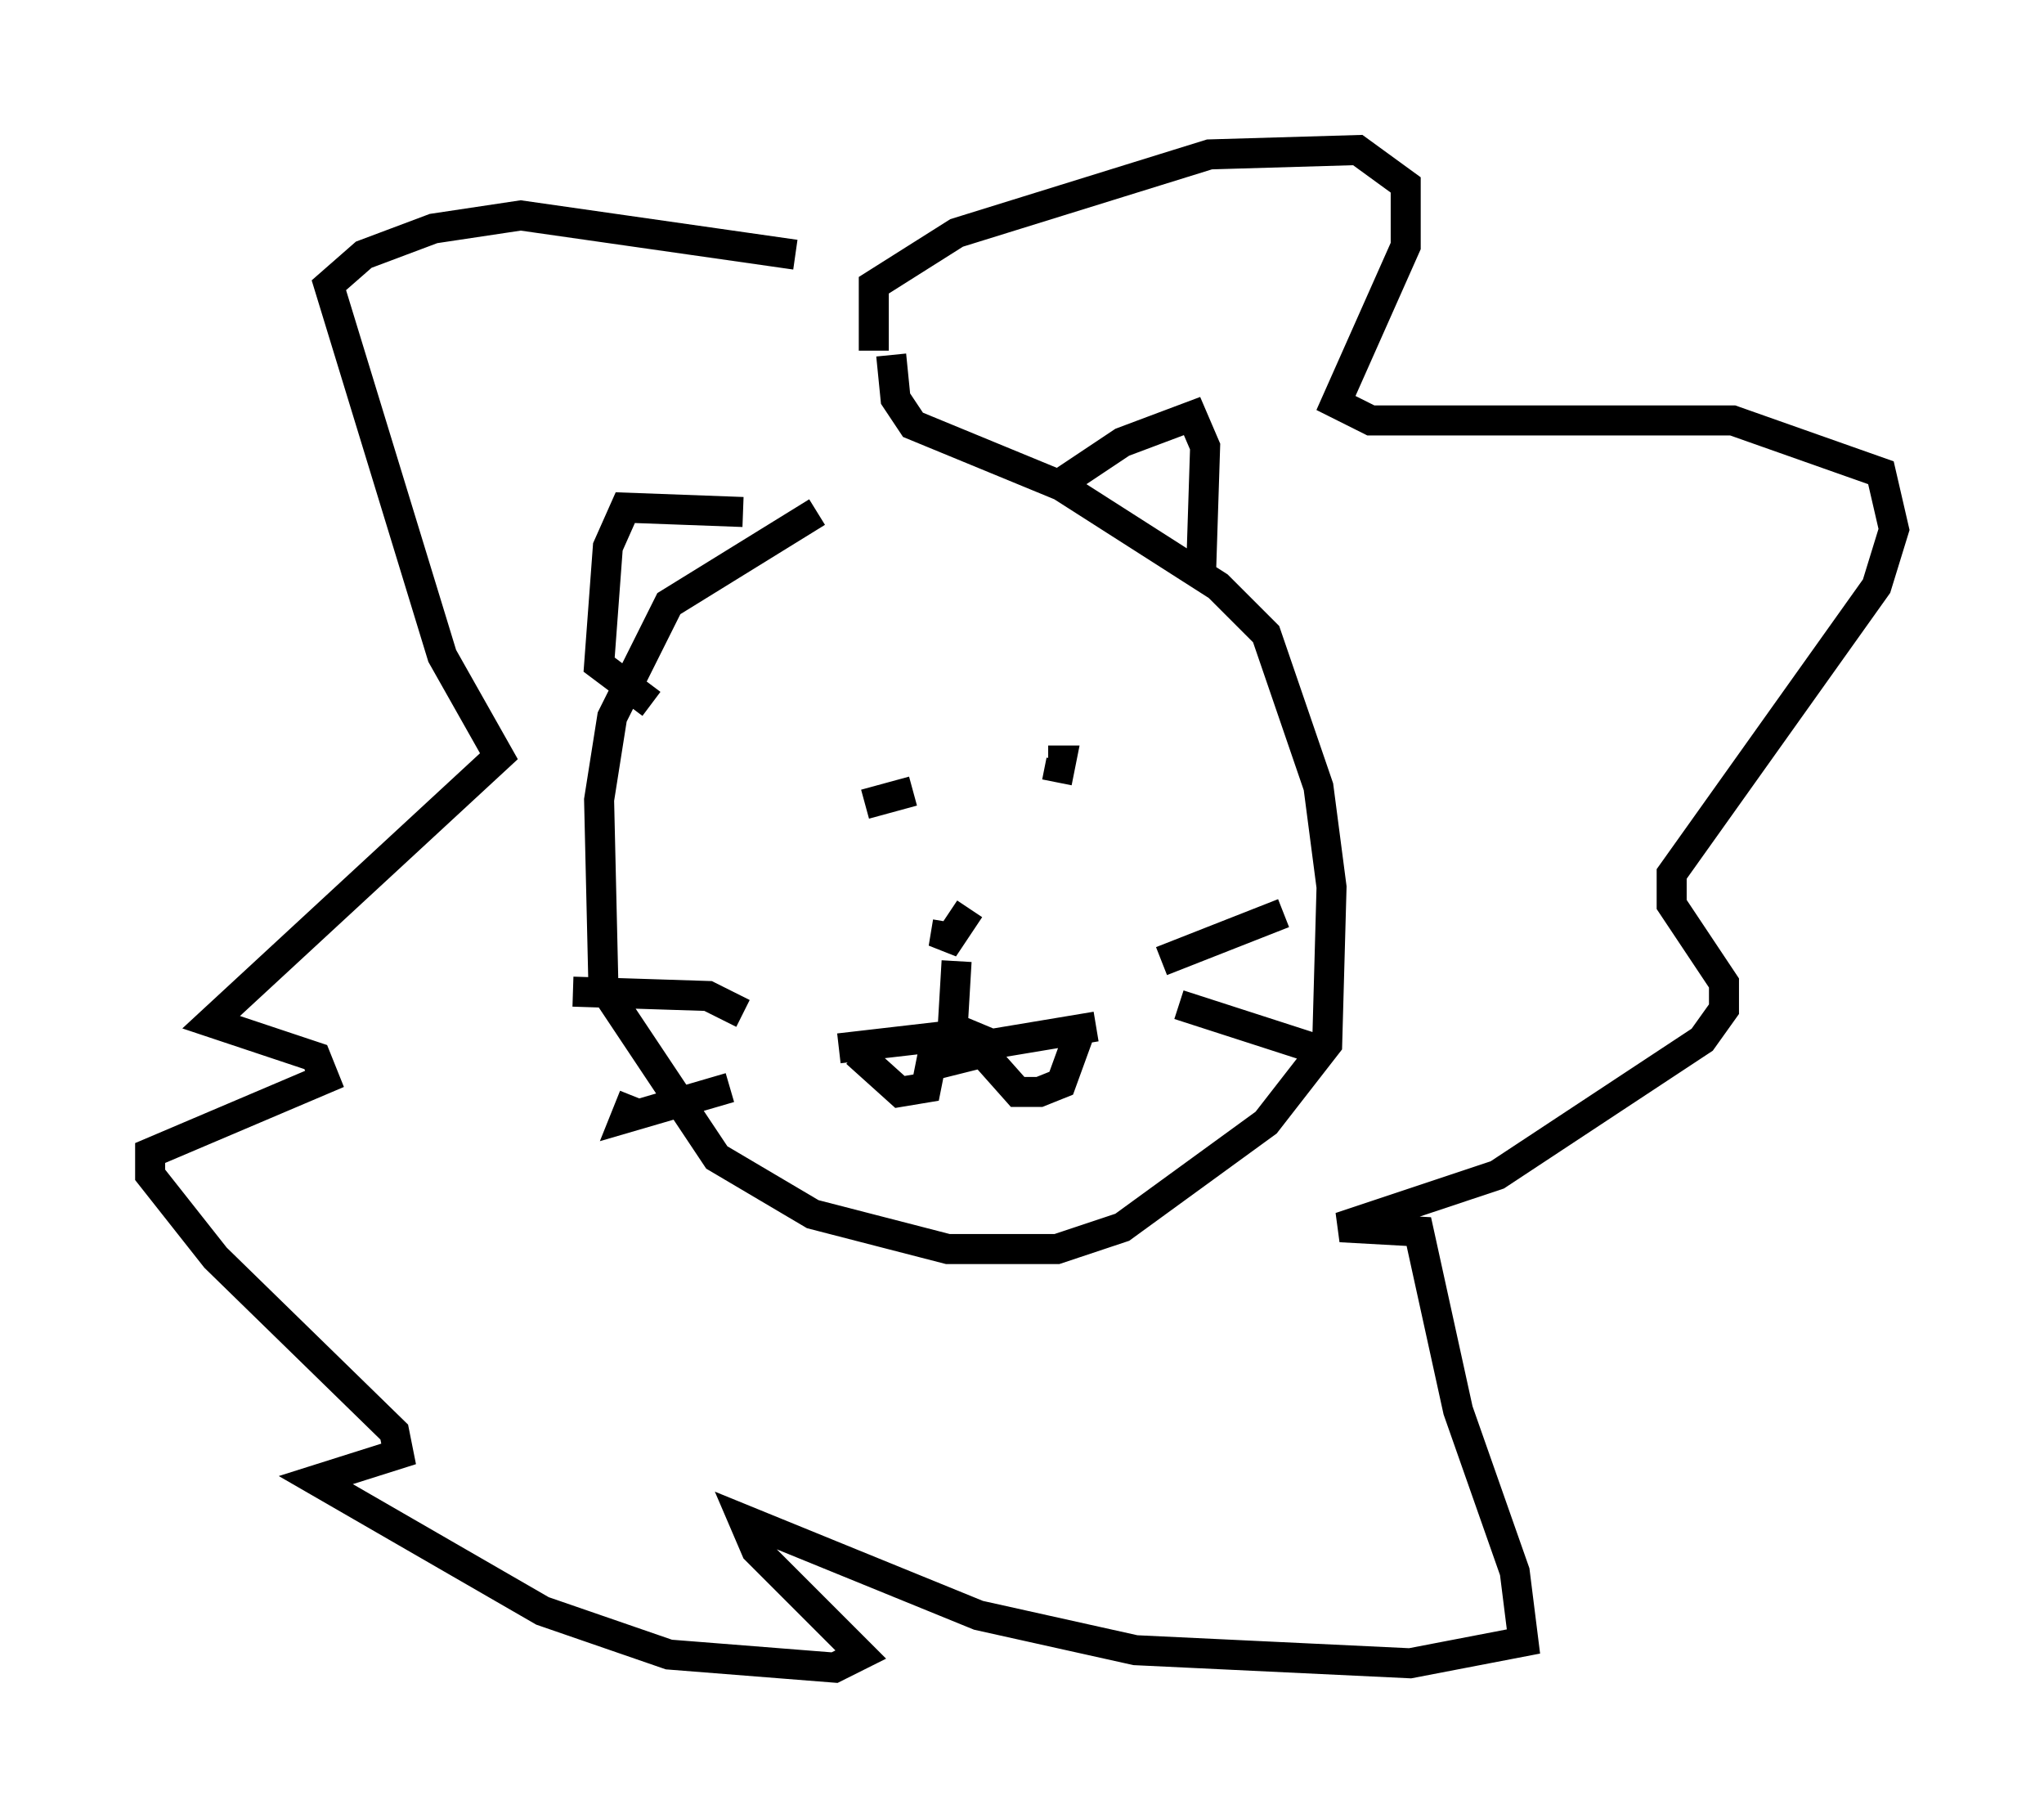 <?xml version="1.0" encoding="utf-8" ?>
<svg baseProfile="full" height="60.547" version="1.1" width="68.1" xmlns="http://www.w3.org/2000/svg" xmlns:ev="http://www.w3.org/2001/xml-events" xmlns:xlink="http://www.w3.org/1999/xlink"><defs /><rect fill="white" height="60.547" width="68.1" x="0" y="0" /><path d="M31.145, 16.62 m-3.922, 0.436 l-4.939, 3.05 -1.888, 3.777 l-0.436, 2.76 0.145, 6.246 l3.777, 5.665 3.196, 1.888 l4.503, 1.162 3.631, 0.0 l2.179, -0.726 4.793, -3.486 l2.034, -2.615 0.145, -5.229 l-0.436, -3.341 -1.743, -5.084 l-1.598, -1.598 -5.229, -3.341 l-4.939, -2.034 -0.581, -0.872 l-0.145, -1.453 m5.52, 4.358 l2.179, -1.453 2.324, -0.872 l0.436, 1.017 -0.145, 4.503 m-15.251, -2.324 l-3.922, -0.145 -0.581, 1.307 l-0.291, 3.922 1.743, 1.307 m10.603, 6.827 l-0.872, 1.307 0.145, -0.872 m0.291, 1.307 l-0.145, 2.469 -3.777, 0.436 m3.341, -0.872 l1.743, 0.726 3.486, -0.581 m-7.989, 0.872 l1.453, 1.307 0.872, -0.145 l0.145, -0.726 1.743, -0.436 l1.162, 1.307 0.726, 0.0 l0.726, -0.291 0.581, -1.598 m2.76, -2.469 l4.067, -1.598 m-3.486, 3.05 l4.503, 1.453 0.0, 0.436 m-19.028, -1.598 l-1.162, -0.581 -4.503, -0.145 m5.229, 3.196 l-3.486, 1.017 0.291, -0.726 m14.235, -11.184 l-0.145, 0.726 0.145, -0.726 l-0.436, 0.0 m-4.503, 1.017 l-1.598, 0.436 m0.291, -15.106 l0.0, -2.179 2.76, -1.743 l8.425, -2.615 4.939, -0.145 l1.598, 1.162 0.0, 2.034 l-2.324, 5.229 1.162, 0.581 l12.056, 0.0 4.939, 1.743 l0.436, 1.888 -0.581, 1.888 l-6.827, 9.587 0.0, 1.017 l1.743, 2.615 0.0, 0.872 l-0.726, 1.017 -6.827, 4.503 l-5.229, 1.743 2.615, 0.145 l1.307, 5.955 1.888, 5.374 l0.291, 2.324 -3.777, 0.726 l-9.151, -0.436 -5.229, -1.162 l-7.844, -3.196 0.436, 1.017 l3.486, 3.486 -0.872, 0.436 l-5.52, -0.436 -4.212, -1.453 l-7.553, -4.358 2.76, -0.872 l-0.145, -0.726 -5.955, -5.81 l-2.179, -2.76 0.0, -0.726 l5.81, -2.469 -0.291, -0.726 l-3.486, -1.162 9.587, -8.86 l-1.888, -3.341 -3.777, -12.346 l1.162, -1.017 2.324, -0.872 l2.905, -0.436 9.151, 1.307 " fill="none" stroke="black" stroke-width="1" /></svg>